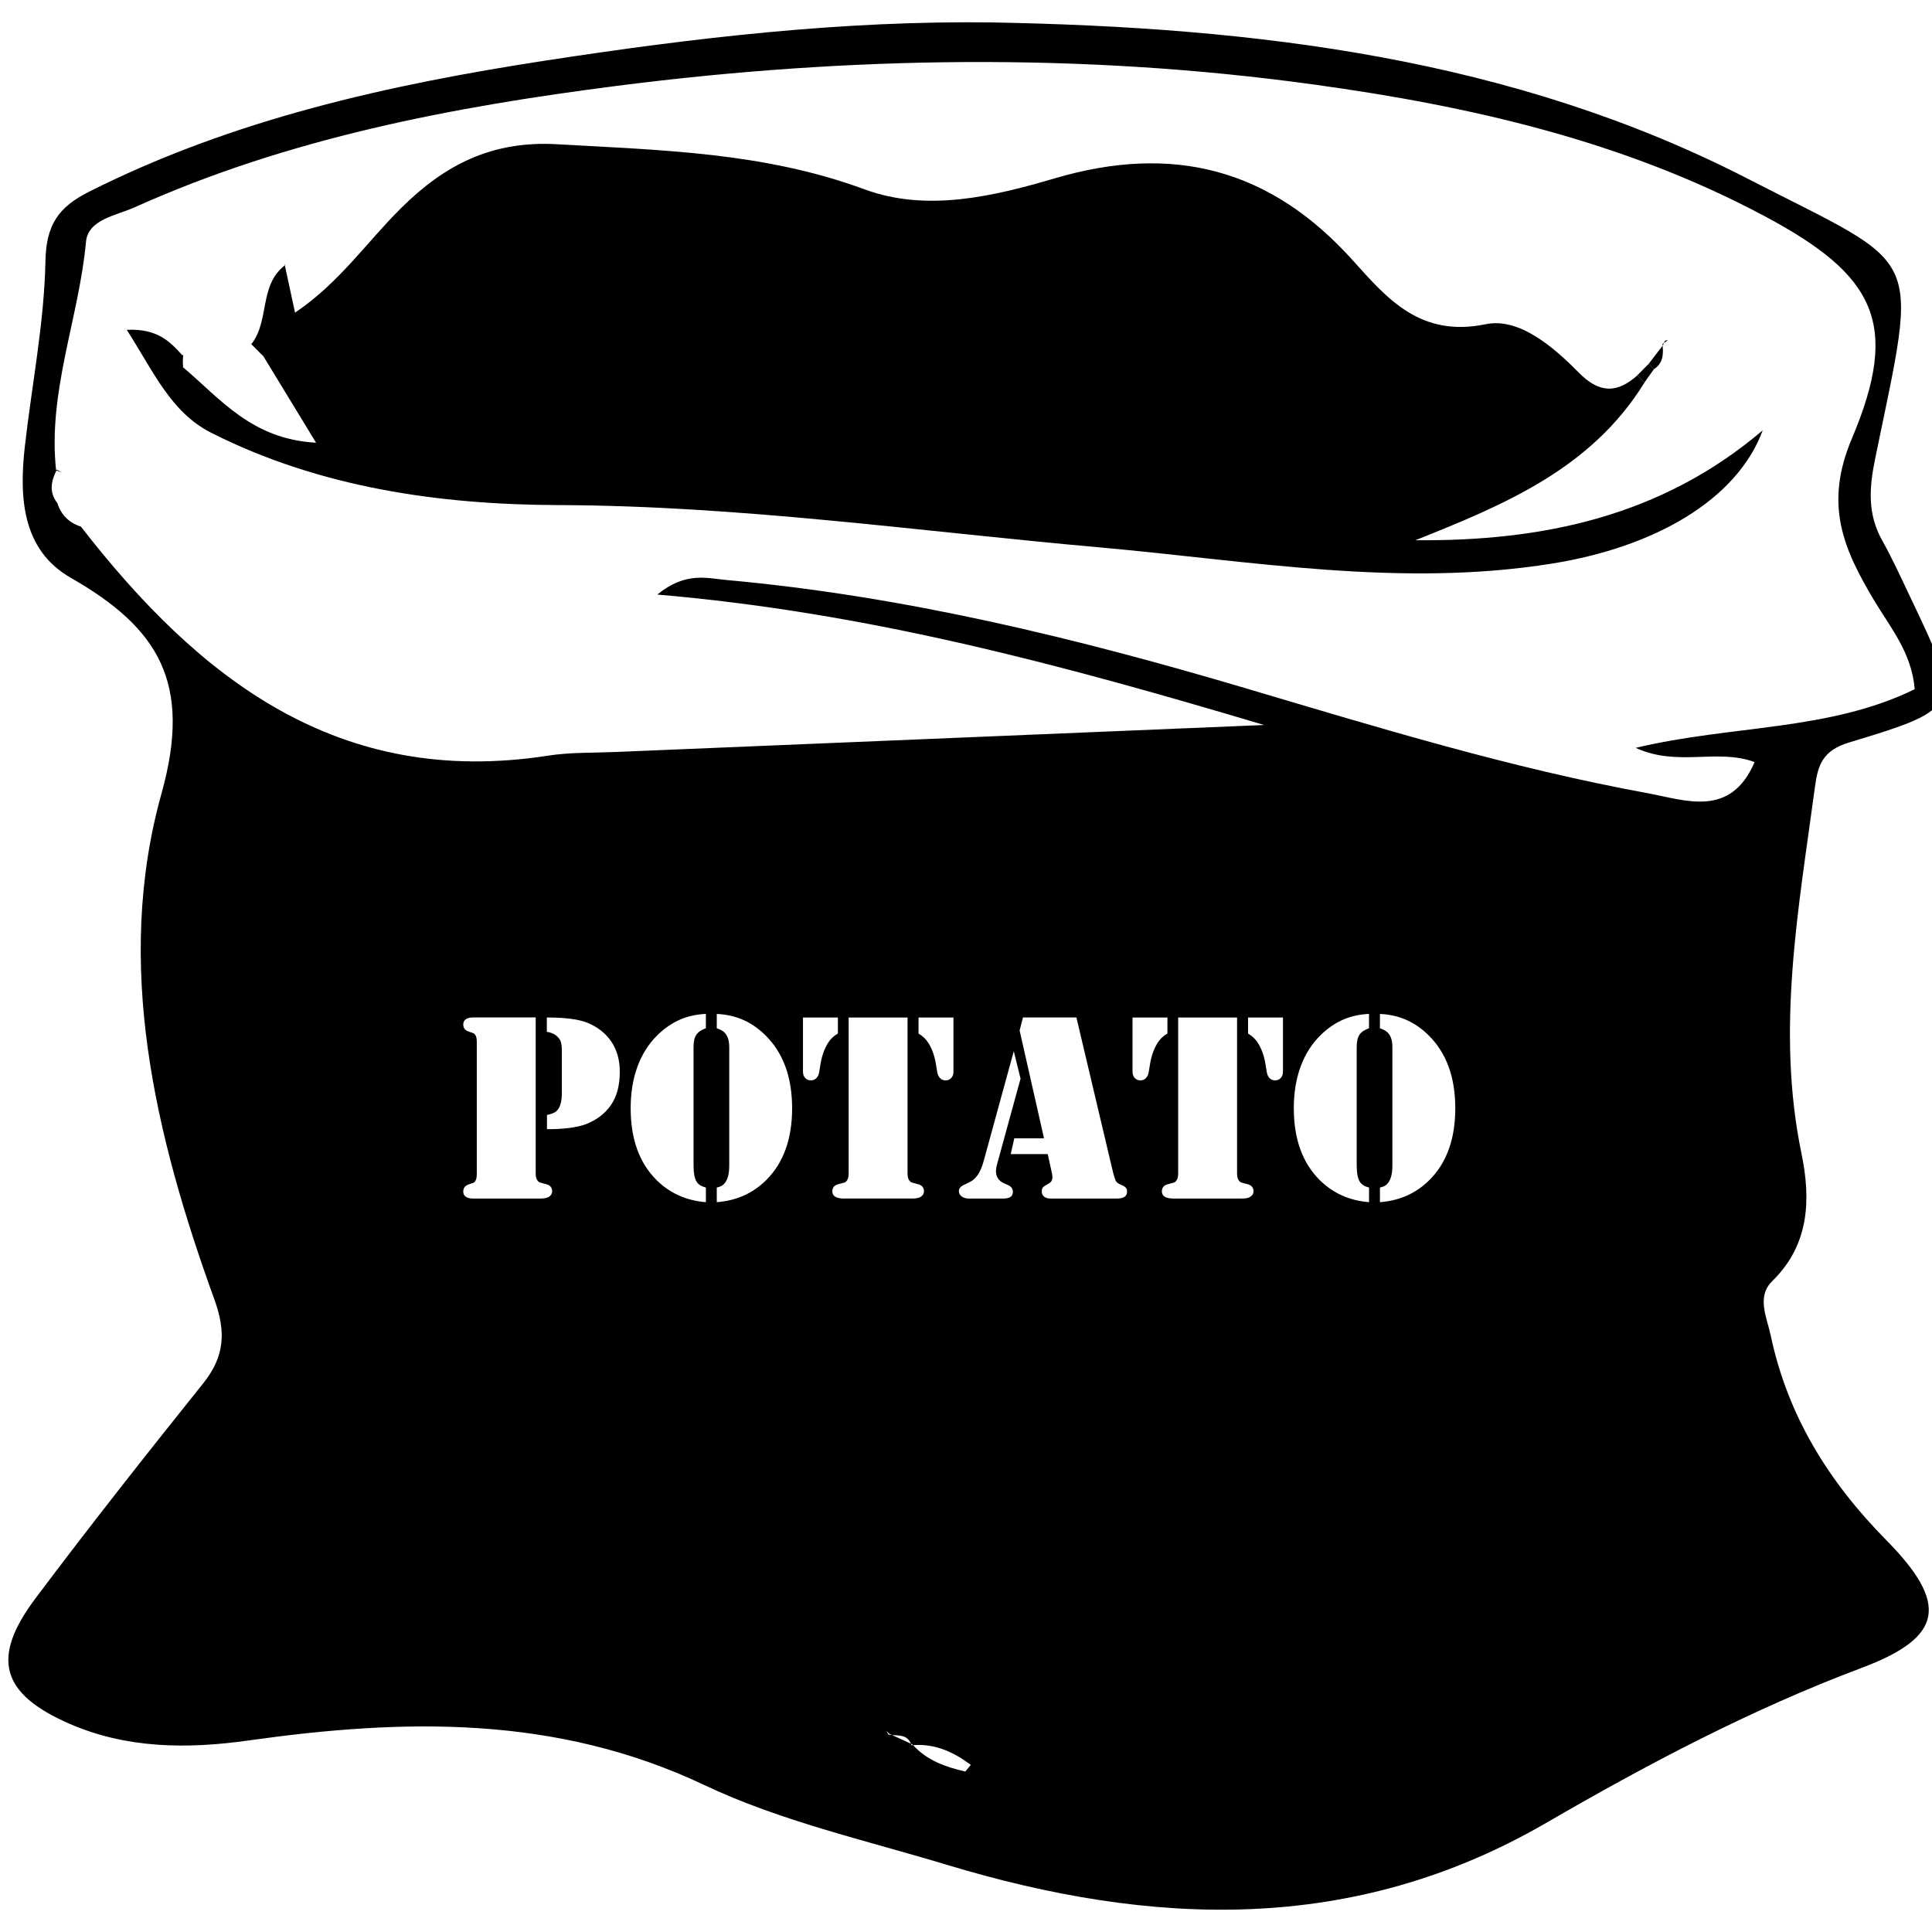 <?xml version="1.0" encoding="utf-8"?>
<!-- Generator: Adobe Illustrator 16.0.4, SVG Export Plug-In . SVG Version: 6.00 Build 0)  -->
<!DOCTYPE svg PUBLIC "-//W3C//DTD SVG 1.1//EN" "http://www.w3.org/Graphics/SVG/1.1/DTD/svg11.dtd">
<svg version="1.1" id="Layer_1105" xmlns="http://www.w3.org/2000/svg" xmlns:xlink="http://www.w3.org/1999/xlink" x="0px" y="0px"
	 width="128px" height="128px" viewBox="0 0 128 128" enable-background="new 0 0 128 128" xml:space="preserve">
<g>
	<g id="nO0By6.tif_16_">
		<g>
			<polygon points="20.354,58.274 20.461,58.361 20.384,58.263 			"/>
			<path d="M12.141,24.344c2.451,2.067,4.525,4.756,8.799,4.987c-1.306-2.143-2.416-3.967-3.528-5.791l0.02,0.046
				c-0.272-0.272-0.546-0.546-0.818-0.818l0.046,0.021c1.219-1.541,0.482-3.922,2.241-5.23l-0.046-0.057
				c0.205,0.951,0.408,1.903,0.692,3.212c2.93-1.974,4.76-4.684,7.021-6.923c2.893-2.869,6.006-4.48,10.34-4.235
				c6.903,0.395,13.729,0.534,20.368,2.988c4.119,1.521,8.537,0.469,12.611-0.731c7.82-2.301,14.279-0.643,19.743,5.441
				c2.271,2.526,4.466,5.122,8.802,4.226c2.207-0.456,4.469,1.485,6.168,3.208c1.338,1.362,2.521,1.399,3.873,0.184
				c0.159,0.159,0.318,0.317,0.476,0.477c-3.521,5.709-9.296,8.1-15.177,10.442c8.405,0.076,16.297-1.563,23.013-7.281
				c-1.716,4.639-7.202,7.738-13.911,8.821c-10.096,1.63-20.036-0.176-30.021-1.065c-11.941-1.062-23.8-2.762-35.861-2.803
				c-7.812-0.025-15.771-1.138-22.987-4.785c-2.688-1.355-3.814-4.035-5.607-6.826c2.037-0.097,2.867,0.783,3.686,1.69l0.044-0.021
				c-0.01,0.258-0.02,0.513-0.031,0.771L12.141,24.344z"/>
			<path d="M110.143,22.788c0.07,0.646,0.064,1.266-0.567,1.673c-0.115-0.117-0.229-0.237-0.347-0.354
				c0.322-0.422,0.644-0.844,0.967-1.265L110.143,22.788z"/>
			<path d="M3.717,31.167c0.156,0.055,0.313,0.112,0.37,0.133c-0.044-0.026-0.183-0.104-0.321-0.184L3.717,31.167z"/>
			<path d="M5.305,34.93c0-0.285,0-0.569,0-0.854C5.305,34.36,5.305,34.645,5.305,34.93z"/>
			<path d="M5.356,34.163c-0.277-0.276-0.554-0.554-0.831-0.831C4.802,33.609,5.079,33.887,5.356,34.163z"/>
			<path d="M4.618,33.383c-0.287,0-0.573,0.001-0.859,0C4.045,33.383,4.331,33.383,4.618,33.383z"/>
			<path d="M12.081,23.54c0.02,0.27,0.038,0.535,0.06,0.803l-0.047-0.054c0.011-0.258,0.021-0.513,0.031-0.771L12.081,23.54z"/>
			<path d="M109.574,24.461c-0.208,0.294-0.417,0.59-0.627,0.885c-0.156-0.158-0.315-0.316-0.475-0.476
				c0.256-0.255,0.502-0.51,0.758-0.764C109.344,24.224,109.459,24.344,109.574,24.461z"/>
			<path d="M110.193,22.842c0.039-0.09,0.062-0.189,0.121-0.263c0.031-0.039,0.125-0.024,0.188-0.035
				c-0.116,0.081-0.239,0.162-0.36,0.244L110.193,22.842z"/>
			<path d="M18.901,17.558l-0.046-0.056L18.901,17.558z"/>
			<path d="M23.352,25.069l0.049,0.042L23.352,25.069z"/>
			<path d="M24.183,24.358l-0.04-0.042L24.183,24.358z"/>
			<path d="M59.618,15.97l0.044,0.04L59.618,15.97z"/>
		</g>
	</g>
	<g>
		<path d="M122.501,49.193c7.546-2.281,7.517-2.382,4.035-9.682c-0.591-1.245-1.165-2.506-1.837-3.708
			c-0.981-1.76-0.865-3.472-0.463-5.426c2.889-14.064,3.313-12.49-8.42-18.524C100.193,3.819,83.113,1.809,65.785,1.487
			c-9.966-0.137-19.826,1.02-29.624,2.524C25.738,5.614,15.457,7.894,5.912,12.696c-2.009,1.01-2.855,2.161-2.901,4.6
			c-0.081,4.11-0.905,8.203-1.368,12.309c-0.377,3.371-0.173,6.835,3.04,8.672c5.805,3.32,8.071,6.942,6.017,14.294
			c-3.152,11.293-0.429,22.658,3.512,33.546c0.77,2.128,0.67,3.762-0.745,5.527c-3.766,4.701-7.504,9.436-11.119,14.254
			c-2.95,3.933-2.307,6.309,2.242,8.3c3.784,1.653,7.804,1.686,11.848,1.116c10.304-1.45,20.387-1.709,30.224,2.949
			c5.052,2.396,10.661,3.651,16.058,5.282c13.568,4.099,26.897,4.657,39.701-2.763c6.729-3.902,13.585-7.525,20.914-10.279
			c5.418-2.033,5.808-4.234,1.622-8.48c-3.823-3.875-6.523-8.246-7.645-13.553c-0.248-1.171-0.955-2.561,0.106-3.596
			c2.495-2.43,2.547-5.479,1.937-8.438c-1.701-8.209-0.191-16.239,0.892-24.312C120.438,50.711,120.738,49.726,122.501,49.193z
			 M24.096,99.818l0.044-0.049L24.096,99.818z M36.352,79.302c-0.111,0.07-0.296,0.105-0.554,0.105H35.5h-3.92h-0.229
			c-0.211,0-0.374-0.039-0.488-0.118c-0.114-0.079-0.171-0.191-0.171-0.339c0-0.24,0.117-0.398,0.352-0.476
			c0.193-0.063,0.306-0.104,0.338-0.117c0.032-0.015,0.066-0.049,0.101-0.103c0.07-0.094,0.105-0.243,0.105-0.448v-8.798
			c0-0.204-0.035-0.354-0.105-0.448c-0.035-0.053-0.069-0.086-0.101-0.101c-0.032-0.015-0.145-0.055-0.338-0.119
			c-0.234-0.075-0.352-0.233-0.352-0.475c0-0.146,0.057-0.259,0.171-0.339c0.114-0.078,0.277-0.118,0.488-0.118h0.229h3.911v0.003
			v10.327c0,0.229,0.044,0.393,0.132,0.491c0.047,0.06,0.091,0.097,0.132,0.11c0.041,0.015,0.176,0.052,0.404,0.109
			c0.281,0.063,0.422,0.226,0.422,0.483C36.581,79.085,36.505,79.208,36.352,79.302z M40.465,73.23
			c-0.398,0.568-0.955,0.987-1.67,1.258c-0.591,0.216-1.443,0.324-2.557,0.324v-0.94c0.252-0.06,0.429-0.12,0.532-0.185
			c0.103-0.065,0.192-0.164,0.268-0.299c0.123-0.229,0.185-0.537,0.185-0.924v-2.812c0-0.274-0.021-0.479-0.062-0.614
			c-0.041-0.136-0.123-0.259-0.246-0.369c-0.17-0.164-0.398-0.267-0.686-0.308v-0.949c1.207,0,2.098,0.113,2.672,0.343
			c0.662,0.265,1.187,0.668,1.573,1.213c0.393,0.558,0.589,1.239,0.589,2.048C41.063,71.918,40.864,72.657,40.465,73.23z
			 M46.161,78.302c0.111,0.177,0.313,0.302,0.606,0.378v0.967c-1.301-0.104-2.391-0.595-3.27-1.467
			c-1.143-1.138-1.714-2.723-1.714-4.756c0-1.02,0.151-1.939,0.453-2.764c0.302-0.824,0.749-1.521,1.34-2.098
			c0.451-0.438,0.938-0.772,1.459-1.002c0.521-0.229,1.099-0.356,1.731-0.387v0.95h0.002c-0.299,0.104-0.51,0.249-0.633,0.431
			c-0.123,0.182-0.185,0.448-0.185,0.801v7.856C45.95,77.729,46.02,78.091,46.161,78.302z M50.766,78.18
			c-0.879,0.879-1.972,1.367-3.278,1.467V78.68c0.152-0.035,0.271-0.08,0.356-0.136c0.085-0.056,0.163-0.137,0.233-0.242
			c0.158-0.239,0.237-0.604,0.237-1.09v-7.856c0-0.312-0.053-0.558-0.158-0.738c-0.07-0.123-0.154-0.221-0.25-0.29
			c-0.096-0.07-0.236-0.14-0.418-0.203v-0.949c0.633,0.029,1.211,0.158,1.736,0.388c0.525,0.229,1.012,0.562,1.463,1.002
			c1.195,1.166,1.793,2.785,1.793,4.859C52.48,75.457,51.909,77.042,50.766,78.18z M54.361,70.496l-0.088,0.536
			c-0.029,0.17-0.092,0.304-0.189,0.399s-0.218,0.146-0.365,0.146c-0.152,0-0.277-0.054-0.374-0.158
			c-0.097-0.104-0.145-0.243-0.145-0.413v-3.594h0.001h2.312v1.062c-0.275,0.158-0.489,0.36-0.642,0.606
			C54.619,69.479,54.449,69.951,54.361,70.496z M55.926,79.407c-0.258,0-0.453-0.039-0.584-0.118
			c-0.131-0.079-0.198-0.198-0.198-0.355c0-0.259,0.141-0.42,0.422-0.483c0.229-0.06,0.363-0.095,0.404-0.109
			c0.041-0.014,0.082-0.052,0.123-0.11c0.088-0.1,0.132-0.264,0.132-0.491V67.412h3.902v10.327c0,0.229,0.044,0.393,0.132,0.491
			c0.047,0.06,0.091,0.097,0.132,0.11c0.041,0.015,0.176,0.052,0.404,0.109c0.281,0.063,0.422,0.226,0.422,0.483
			c0,0.151-0.076,0.274-0.229,0.368c-0.111,0.07-0.299,0.105-0.562,0.105h-0.29h-3.92H55.926z M60.855,68.477v-1.063h2.313v-0.001
			v0.001v3.594c0,0.17-0.048,0.308-0.145,0.413s-0.221,0.158-0.374,0.158c-0.146,0-0.268-0.049-0.365-0.145
			c-0.097-0.098-0.16-0.23-0.189-0.4l-0.088-0.536c-0.088-0.545-0.258-1.017-0.51-1.415C61.339,68.836,61.125,68.634,60.855,68.477z
			 M63.951,117.369c-1.296-0.301-2.527-0.727-3.454-1.748c-0.036,0.003-0.07,0.001-0.106,0.005c-0.012-0.041-0.03-0.068-0.044-0.104
			c-0.417-0.189-0.833-0.381-1.248-0.571c-0.082-0.006-0.164-0.014-0.242-0.028l0.045-0.043l-0.045,0.04l-0.122-0.238l0.181,0.186h0
			c0.061,0.028,0.122,0.056,0.183,0.084c0.488,0.034,1.013-0.014,1.248,0.571c0.032,0.015,0.064,0.029,0.096,0.044
			c0.017,0.02,0.037,0.035,0.054,0.055c1.458-0.115,2.686,0.458,3.822,1.306C64.197,117.073,64.073,117.223,63.951,117.369z
			 M66.464,79.409h-2.232c-0.217,0-0.388-0.045-0.514-0.136c-0.126-0.092-0.189-0.217-0.189-0.375c0-0.17,0.129-0.311,0.387-0.422
			c0.24-0.104,0.417-0.199,0.532-0.285c0.114-0.084,0.224-0.2,0.329-0.348c0.164-0.24,0.3-0.56,0.404-0.958l1.985-7.241l0.448,1.819
			l-1.557,5.679c-0.047,0.164-0.07,0.315-0.07,0.457c0,0.368,0.174,0.633,0.52,0.791l0.309,0.141
			c0.192,0.088,0.289,0.234,0.289,0.439C67.105,79.264,66.893,79.409,66.464,79.409z M73.986,79.408H69.6
			c-0.176,0-0.315-0.042-0.422-0.127c-0.105-0.086-0.158-0.198-0.158-0.34c0-0.116,0.023-0.205,0.07-0.264s0.152-0.132,0.316-0.22
			c0.117-0.06,0.199-0.123,0.246-0.192c0.047-0.07,0.07-0.158,0.07-0.265c0-0.101-0.01-0.188-0.027-0.265l-0.28-1.273h-2.452
			l0.237-1.046h1.969l-1.617-7.146l0.222-0.859h3.541l2.443,10.327c0.047,0.182,0.1,0.343,0.158,0.483
			c0.053,0.11,0.17,0.201,0.352,0.271c0.152,0.064,0.258,0.129,0.316,0.193c0.059,0.063,0.088,0.151,0.088,0.264
			C74.672,79.256,74.443,79.408,73.986,79.408z M76.193,70.496l-0.088,0.536c-0.029,0.17-0.092,0.304-0.189,0.399
			c-0.096,0.098-0.218,0.146-0.364,0.146c-0.151,0-0.276-0.054-0.374-0.158c-0.096-0.104-0.145-0.243-0.145-0.413v-3.594h2.312
			v1.062c-0.275,0.158-0.49,0.36-0.643,0.606C76.451,69.479,76.281,69.951,76.193,70.496z M82.82,79.302
			c-0.111,0.07-0.299,0.105-0.562,0.105h-0.29h-3.92h-0.29c-0.258,0-0.453-0.039-0.584-0.118c-0.133-0.079-0.197-0.198-0.197-0.355
			c0-0.259,0.141-0.42,0.422-0.483c0.229-0.06,0.363-0.095,0.403-0.109c0.041-0.014,0.082-0.052,0.123-0.11
			c0.089-0.1,0.132-0.264,0.132-0.491V67.412h3.902v10.327c0,0.229,0.044,0.393,0.132,0.491c0.048,0.06,0.091,0.097,0.132,0.11
			c0.041,0.015,0.176,0.052,0.404,0.109c0.281,0.063,0.422,0.226,0.422,0.483C83.049,79.085,82.973,79.208,82.82,79.302z M85,67.413
			v3.594c0,0.17-0.049,0.308-0.145,0.413c-0.099,0.105-0.223,0.158-0.375,0.158c-0.146,0-0.269-0.049-0.363-0.145
			c-0.098-0.098-0.16-0.23-0.189-0.4l-0.088-0.536c-0.088-0.545-0.258-1.017-0.51-1.415c-0.158-0.246-0.372-0.448-0.643-0.605
			v-1.063H85L85,67.413L85,67.413z M90.098,78.302c0.11,0.177,0.312,0.302,0.605,0.378v0.967c-1.301-0.104-2.391-0.595-3.27-1.467
			c-1.144-1.138-1.715-2.723-1.715-4.756c0-1.02,0.15-1.939,0.453-2.764c0.301-0.823,0.748-1.521,1.34-2.098
			c0.451-0.438,0.938-0.772,1.459-1.002c0.521-0.229,1.1-0.356,1.731-0.387v0.95h0.002c-0.3,0.104-0.511,0.249-0.634,0.431
			c-0.122,0.182-0.184,0.448-0.184,0.801v7.856C89.887,77.729,89.956,78.091,90.098,78.302z M94.703,78.18
			c-0.879,0.879-1.973,1.367-3.278,1.467V78.68c0.152-0.035,0.271-0.08,0.356-0.136c0.084-0.056,0.162-0.137,0.232-0.242
			c0.157-0.239,0.236-0.604,0.236-1.09v-7.856c0-0.312-0.053-0.558-0.158-0.738c-0.07-0.123-0.152-0.221-0.251-0.29
			c-0.095-0.071-0.235-0.14-0.416-0.203v-0.949c0.634,0.029,1.212,0.158,1.735,0.388c0.525,0.229,1.013,0.562,1.464,1.002
			c1.194,1.166,1.793,2.785,1.793,4.859C96.417,75.457,95.846,77.042,94.703,78.18z M108.37,49.547
			c2.782,1.281,5.373,0.022,7.878,0.942c-1.6,3.727-4.578,2.522-7.102,2.06c-9.016-1.65-17.773-4.325-26.545-6.929
			c-11.291-3.348-22.708-6.132-34.474-7.193c-1.262-0.113-2.695-0.577-4.578,0.964c13.928,1.188,26.722,4.623,40.201,8.642
			c-14.881,0.619-28.911,1.2-42.938,1.787c-1.507,0.064-3.032,0.015-4.514,0.246c-13.863,2.148-23.098-5.077-30.938-15.177
			c-0.788-0.253-1.308-0.772-1.562-1.56C3.228,32.6,3.387,31.86,3.765,31.116l-0.048,0.05C3.15,25.963,5.228,21.097,5.698,16.018
			c0.139-1.485,2.004-1.735,3.224-2.284c10.177-4.58,21.016-6.647,31.975-8.049c15.378-1.963,30.794-2.207,46.188-0.08
			c10.36,1.431,20.474,3.732,29.8,8.703c7.35,3.915,9.035,7.113,5.805,14.751c-1.858,4.39-0.547,7.325,1.47,10.709
			c1.071,1.798,2.5,3.467,2.694,5.894C121.159,48.451,114.755,48.023,108.37,49.547z"/>
	</g>
</g>
</svg>
